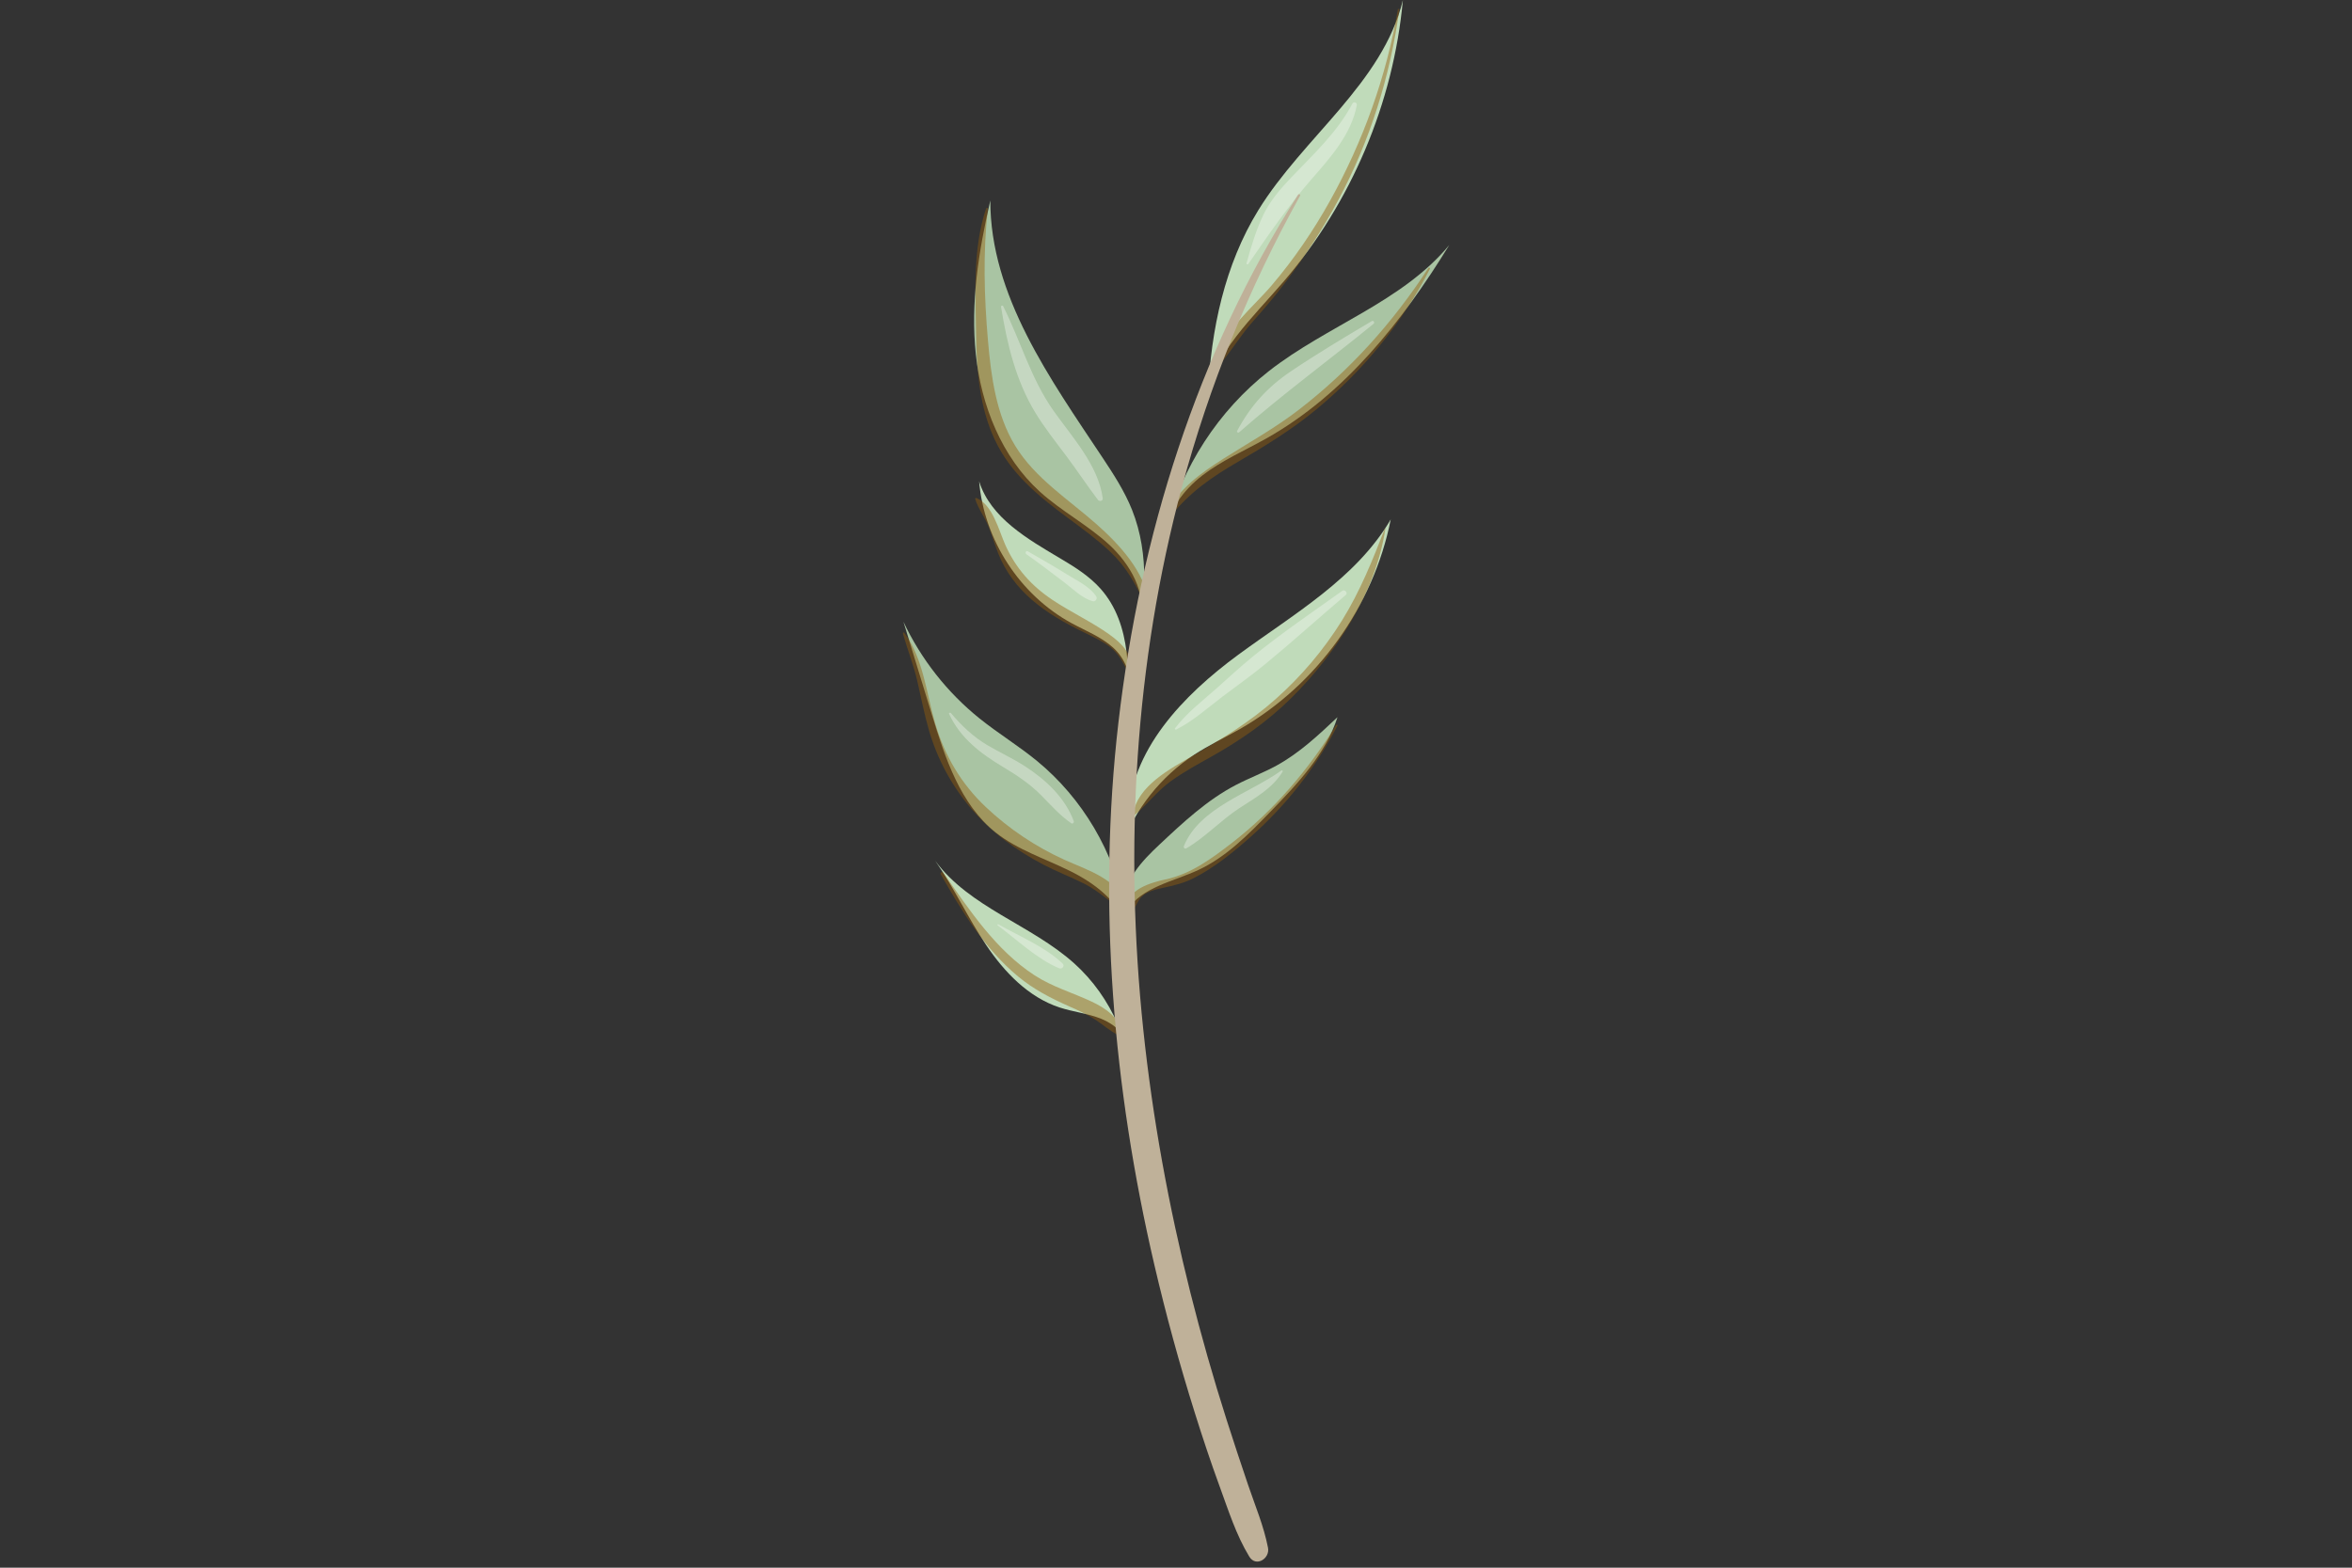 <svg xmlns="http://www.w3.org/2000/svg" xmlns:xlink="http://www.w3.org/1999/xlink" width="2400" zoomAndPan="magnify" viewBox="0 0 1800 1200" height="1600" preserveAspectRatio="xMidYMid meet" version="1.0"><rect x="0" y="0" width="1800" height="1200" fill="#333333" stroke="none"/><defs><filter x="0%" y="0%" width="100%" height="100%" id="b62f6b19d3"><feColorMatrix values="0 0 0 0 1 0 0 0 0 1 0 0 0 0 1 0 0 0 1 0" color-interpolation-filters="sRGB"/></filter><clipPath id="b9b08bdcfa"><path d="M 892 187 L 1109.355 187 L 1109.355 410 L 892 410 Z M 892 187 " clip-rule="nonzero"/></clipPath><mask id="074812e855"><g filter="url(#b62f6b19d3)"><rect x="-180" width="2160" fill="#000000" y="-120" height="1440" fill-opacity="0.45"/></g></mask><clipPath id="ac18ead14c"><path d="M 0.398 1 L 133.359 1 L 133.359 305.441 L 0.398 305.441 Z M 0.398 1 " clip-rule="nonzero"/></clipPath><clipPath id="34338bdbd0"><rect x="0" width="134" y="0" height="306"/></clipPath><mask id="9e124f5d13"><g filter="url(#b62f6b19d3)"><rect x="-180" width="2160" fill="#000000" y="-120" height="1440" fill-opacity="0.45"/></g></mask><clipPath id="1fc8a2bdf0"><path d="M 1 1 L 121 1 L 121 133.84 L 1 133.84 Z M 1 1 " clip-rule="nonzero"/></clipPath><clipPath id="46029bada6"><rect x="0" width="122" y="0" height="134"/></clipPath><clipPath id="3b1469c721"><path d="M 690.855 483 L 862 483 L 862 697 L 690.855 697 Z M 690.855 483 " clip-rule="nonzero"/></clipPath><mask id="392c07e92a"><g filter="url(#b62f6b19d3)"><rect x="-180" width="2160" fill="#000000" y="-120" height="1440" fill-opacity="0.45"/></g></mask><clipPath id="0ff0dfc35c"><path d="M 0.855 1 L 171.84 1 L 171.84 213.719 L 0.855 213.719 Z M 0.855 1 " clip-rule="nonzero"/></clipPath><clipPath id="f3efb5b4eb"><rect x="0" width="172" y="0" height="214"/></clipPath><mask id="b5d416eb18"><g filter="url(#b62f6b19d3)"><rect x="-180" width="2160" fill="#000000" y="-120" height="1440" fill-opacity="0.45"/></g></mask><clipPath id="b470d8c4d0"><path d="M 0.281 0.199 L 139 0.199 L 139 125.961 L 0.281 125.961 Z M 0.281 0.199 " clip-rule="nonzero"/></clipPath><clipPath id="5701ee5ba2"><rect x="0" width="139" y="0" height="126"/></clipPath><mask id="7656bf7c17"><g filter="url(#b62f6b19d3)"><rect x="-180" width="2160" fill="#000000" y="-120" height="1440" fill-opacity="0.45"/></g></mask><clipPath id="023ec2e088"><path d="M 0.719 0.48 L 141 0.48 L 141 272 L 0.719 272 Z M 0.719 0.48 " clip-rule="nonzero"/></clipPath><clipPath id="b0b30548ec"><rect x="0" width="142" y="0" height="273"/></clipPath><mask id="1590d96ed2"><g filter="url(#b62f6b19d3)"><rect x="-180" width="2160" fill="#000000" y="-120" height="1440" fill-opacity="0.45"/></g></mask><clipPath id="bd7f08c1b2"><path d="M 1 0.719 L 202.879 0.719 L 202.879 192 L 1 192 Z M 1 0.719 " clip-rule="nonzero"/></clipPath><clipPath id="16b0477940"><rect x="0" width="203" y="0" height="192"/></clipPath><mask id="79c636afc6"><g filter="url(#b62f6b19d3)"><rect x="-180" width="2160" fill="#000000" y="-120" height="1440" fill-opacity="0.45"/></g></mask><clipPath id="a1c76af5bd"><path d="M 1 0.16 L 194.559 0.16 L 194.559 220 L 1 220 Z M 1 0.16 " clip-rule="nonzero"/></clipPath><clipPath id="e31326e53f"><rect x="0" width="195" y="0" height="220"/></clipPath><mask id="b9f4cb59bb"><g filter="url(#b62f6b19d3)"><rect x="-180" width="2160" fill="#000000" y="-120" height="1440" fill-opacity="0.45"/></g></mask><clipPath id="3708884359"><path d="M 0 0.16 L 159.84 0.16 L 159.84 142.719 L 0 142.719 Z M 0 0.16 " clip-rule="nonzero"/></clipPath><clipPath id="59c0dd2e6b"><rect x="0" width="160" y="0" height="143"/></clipPath><mask id="8fc93cd498"><g filter="url(#b62f6b19d3)"><rect x="-180" width="2160" fill="#000000" y="-120" height="1440" fill-opacity="0.33"/></g></mask><clipPath id="d5c23357e6"><path d="M 1 0.52 L 79 0.52 L 79 150.52 L 1 150.52 Z M 1 0.52 " clip-rule="nonzero"/></clipPath><clipPath id="158947cf5b"><rect x="0" width="80" y="0" height="151"/></clipPath><mask id="5d946a3db7"><g filter="url(#b62f6b19d3)"><rect x="-180" width="2160" fill="#000000" y="-120" height="1440" fill-opacity="0.33"/></g></mask><clipPath id="2f18fd71d3"><path d="M 0.52 0.238 L 85.719 0.238 L 85.719 124.559 L 0.52 124.559 Z M 0.52 0.238 " clip-rule="nonzero"/></clipPath><clipPath id="bd77daa371"><rect x="0" width="86" y="0" height="125"/></clipPath><mask id="aba524711c"><g filter="url(#b62f6b19d3)"><rect x="-180" width="2160" fill="#000000" y="-120" height="1440" fill-opacity="0.33"/></g></mask><clipPath id="e8f9a84211"><path d="M 0.32 0.52 L 106 0.52 L 106 86.441 L 0.32 86.441 Z M 0.32 0.52 " clip-rule="nonzero"/></clipPath><clipPath id="3d5778a547"><rect x="0" width="107" y="0" height="87"/></clipPath><mask id="229b4f5e9e"><g filter="url(#b62f6b19d3)"><rect x="-180" width="2160" fill="#000000" y="-120" height="1440" fill-opacity="0.33"/></g></mask><clipPath id="6a532429d8"><path d="M 0.801 0.441 L 55.52 0.441 L 55.52 39.559 L 0.801 39.559 Z M 0.801 0.441 " clip-rule="nonzero"/></clipPath><clipPath id="dd8d89a106"><rect x="0" width="56" y="0" height="40"/></clipPath><mask id="4f06a60c95"><g filter="url(#b62f6b19d3)"><rect x="-180" width="2160" fill="#000000" y="-120" height="1440" fill-opacity="0.33"/></g></mask><clipPath id="3242bfacd9"><path d="M 0 0.281 L 96 0.281 L 96 85.719 L 0 85.719 Z M 0 0.281 " clip-rule="nonzero"/></clipPath><clipPath id="004e15f5f4"><rect x="0" width="97" y="0" height="86"/></clipPath><mask id="00703b875d"><g filter="url(#b62f6b19d3)"><rect x="-180" width="2160" fill="#000000" y="-120" height="1440" fill-opacity="0.33"/></g></mask><clipPath id="f21592484b"><path d="M 1 0.281 L 52 0.281 L 52 34.84 L 1 34.84 Z M 1 0.281 " clip-rule="nonzero"/></clipPath><clipPath id="31537ffd39"><rect x="0" width="53" y="0" height="35"/></clipPath><mask id="97c23722e6"><g filter="url(#b62f6b19d3)"><rect x="-180" width="2160" fill="#000000" y="-120" height="1440" fill-opacity="0.33"/></g></mask><clipPath id="73e2c36ce9"><path d="M 1 0.68 L 132.801 0.68 L 132.801 107.719 L 1 107.719 Z M 1 0.68 " clip-rule="nonzero"/></clipPath><clipPath id="744cc09e5e"><rect x="0" width="133" y="0" height="108"/></clipPath><mask id="5bb527b3e0"><g filter="url(#b62f6b19d3)"><rect x="-180" width="2160" fill="#000000" y="-120" height="1440" fill-opacity="0.33"/></g></mask><clipPath id="972df3cf9a"><path d="M 0.762 0.441 L 77 0.441 L 77 60.68 L 0.762 60.68 Z M 0.762 0.441 " clip-rule="nonzero"/></clipPath><clipPath id="bdad4b15fd"><rect x="0" width="78" y="0" height="61"/></clipPath></defs><path fill="#c0dbba" d="M 924.52 301.285 C 926.762 252.297 937.266 202.676 962.977 160.918 C 997.379 105.047 1058.102 63.859 1073.633 0.113 C 1066.406 78.84 1034.164 155.078 982.711 215.102 C 958.75 243.055 929.586 269.715 921.922 305.727 " fill-opacity="1" fill-rule="nonzero"/><g clip-path="url(#b9b08bdcfa)"><path fill="#a9c4a3" d="M 892.465 405.051 C 904.406 357.578 932.5 314.328 971.012 284.117 C 1015.426 249.281 1073.234 231.062 1109.156 187.523 C 1073.156 246.188 1028.77 302.137 968.75 335.828 C 952.531 344.938 935.238 352.379 920.477 363.703 C 905.719 375.023 893.383 391.285 892.23 409.852 " fill-opacity="1" fill-rule="nonzero"/></g><path fill="#a9c4a3" d="M 868.441 498.945 C 877.008 463.137 880.031 424.457 866.359 390.27 C 860.695 376.109 852.359 363.203 843.918 350.504 C 803.602 289.859 757.801 226.242 757.906 153.422 C 748.996 192.008 742.645 231.762 746.797 271.148 C 750.953 310.531 766.559 349.84 795.898 376.441 C 812.305 391.316 832.352 401.754 848.66 416.738 C 864.969 431.719 877.688 453.793 872.652 475.359 " fill-opacity="1" fill-rule="nonzero"/><path fill="#c0dbba" d="M 861.715 554.711 C 864.75 518.523 866.402 477.867 842.309 450.695 C 833.812 441.113 822.797 434.168 811.781 427.641 C 786.504 412.652 758.125 396.496 749.34 368.449 C 753.062 413.297 780.555 455.484 820.078 477 C 830.93 482.906 842.762 487.457 851.922 495.75 C 861.082 504.047 867.023 517.637 861.984 528.918 " fill-opacity="1" fill-rule="nonzero"/><path fill="#c0dbba" d="M 863.48 627.191 C 864.328 574.777 905.445 532.188 947.695 501.152 C 989.945 470.121 1037.836 442.809 1064.344 397.582 C 1051.109 464.125 1007.992 524.137 949.148 557.91 C 937.488 564.602 925.258 570.312 914.004 577.66 C 907.621 581.848 901.613 586.52 895.977 591.672 C 890.34 596.824 885.148 602.391 880.402 608.371 C 875.656 614.352 871.418 620.672 867.68 627.332 C 863.945 633.992 860.762 640.902 858.133 648.07 " fill-opacity="1" fill-rule="nonzero"/><path fill="#a9c4a3" d="M 860.605 691.715 C 859.938 673.613 874.18 658.844 887.391 646.449 C 905.465 629.492 923.84 612.32 945.816 600.867 C 955.988 595.562 966.809 591.559 976.871 586.047 C 994.359 576.477 1009.078 562.648 1023.586 548.973 C 1014.422 577.465 992.934 600.023 972.105 621.516 C 955.629 638.512 938.648 655.875 917.199 665.887 C 897.922 674.887 874.082 678.836 862.594 696.742 " fill-opacity="1" fill-rule="nonzero"/><path fill="#a9c4a3" d="M 861.023 696.781 C 852.84 652.379 828.516 611.129 793.625 582.477 C 779.543 570.914 763.891 561.391 749.688 549.984 C 743.512 545.012 737.633 539.707 732.059 534.066 C 726.48 528.43 721.242 522.492 716.336 516.262 C 711.434 510.031 706.895 503.539 702.727 496.793 C 698.559 490.047 694.781 483.09 691.402 475.914 C 698.691 499.727 705.977 523.535 713.266 547.348 C 723.398 580.453 734.895 615.621 761.965 637.207 C 778.637 650.496 799.477 657.121 818.594 666.555 C 837.707 675.992 856.551 690.039 862.367 710.547 " fill-opacity="1" fill-rule="nonzero"/><path fill="#c0dbba" d="M 866.734 839.953 C 867.41 801.523 850.695 763.117 822.105 737.426 C 789.113 707.773 741.871 694.613 715.676 658.816 C 730.062 679.383 740.633 702.391 754.617 723.238 C 768.602 744.082 787.027 763.352 810.879 771.168 C 821.379 774.605 832.594 775.715 842.832 779.867 C 853.07 784.02 862.727 792.41 863.77 803.41 " fill-opacity="1" fill-rule="nonzero"/><g mask="url(#074812e855)"><g transform="matrix(1, 0, 0, 1, 746, 158)"><g clip-path="url(#34338bdbd0)"><g clip-path="url(#ac18ead14c)"><path fill="#945e0a" d="M 8.711 1.566 C -1.77 32.293 0.551 68.078 1.078 100.078 C 1.52 126.91 3.785 153.77 15.254 178.426 C 27.324 204.371 48.633 221.688 71.117 238.336 C 82.336 246.641 93.727 254.938 103.875 264.551 C 116.113 276.148 123.176 289.117 130.066 304.289 C 130.723 305.742 133.215 305.598 133.031 303.734 C 130.695 280.066 110.371 258.492 93.348 243.398 C 71.809 224.297 46.086 208.16 30.824 183.078 C 16.344 159.289 12.457 130.039 10.105 102.777 C 7.172 68.805 6.223 35.77 10.012 1.852 C 10.043 1.676 10.008 1.512 9.91 1.363 C 9.809 1.215 9.672 1.125 9.496 1.086 C 9.324 1.047 9.16 1.074 9.008 1.168 C 8.855 1.262 8.758 1.395 8.711 1.57 Z M 8.711 1.566 " fill-opacity="1" fill-rule="nonzero"/></g></g></g></g><g mask="url(#9e124f5d13)"><g transform="matrix(1, 0, 0, 1, 745, 380)"><g clip-path="url(#46029bada6)"><g clip-path="url(#1fc8a2bdf0)"><path fill="#945e0a" d="M 1.355 2.008 C 3.602 9.492 8.801 16 11.66 23.367 C 14.277 30.102 16.309 37.055 18.996 43.762 C 24.598 57.746 33.535 69.527 44.926 79.336 C 56.758 89.523 70.133 96.957 84.074 103.824 C 90.941 107.211 98.047 110.383 104.199 115.012 C 110.547 119.785 113.672 125.773 117.309 132.602 C 118.035 133.965 120.367 133.512 120.598 132.008 C 122.309 120.754 112.375 111.621 104.031 105.672 C 90.254 95.852 74.637 88.668 60.551 79.258 C 44.32 68.414 32.348 54.996 24.383 37.129 C 19.449 26.055 14.629 6.273 2.297 1.211 C 2.031 1.086 1.789 1.117 1.566 1.305 C 1.344 1.492 1.27 1.727 1.352 2.008 Z M 1.355 2.008 " fill-opacity="1" fill-rule="nonzero"/></g></g></g></g><g clip-path="url(#3b1469c721)"><g mask="url(#392c07e92a)"><g transform="matrix(1, 0, 0, 1, 690, 483)"><g clip-path="url(#f3efb5b4eb)"><g clip-path="url(#0ff0dfc35c)"><path fill="#945e0a" d="M 0.945 1.816 C 4.426 14.082 9.102 25.801 11.996 38.273 C 14.902 50.777 17.289 63.387 20.844 75.734 C 24.031 86.77 28.34 97.344 33.773 107.461 C 39.207 117.582 45.645 127.016 53.086 135.766 C 68.5 153.926 87.762 168.016 108.828 179 C 118.875 184.238 129.473 188.27 139.598 193.34 C 150.238 198.668 158.336 206.406 167.953 213.113 C 169.371 214.102 171.742 212.57 171.438 210.875 C 167.762 190.574 141.254 182.672 125.031 175.324 C 113.902 170.301 103.262 164.391 93.113 157.602 C 82.965 150.809 73.449 143.227 64.559 134.855 C 45.57 116.934 33.047 95.637 25.684 70.648 C 19.094 48.289 16.453 20.32 1.969 1.332 C 1.891 1.215 1.781 1.141 1.645 1.102 C 1.512 1.066 1.379 1.078 1.25 1.141 C 1.125 1.199 1.031 1.293 0.973 1.422 C 0.918 1.551 0.906 1.684 0.945 1.816 Z M 0.945 1.816 " fill-opacity="1" fill-rule="nonzero"/></g></g></g></g></g><g mask="url(#b5d416eb18)"><g transform="matrix(1, 0, 0, 1, 719, 667)"><g clip-path="url(#5701ee5ba2)"><g clip-path="url(#b470d8c4d0)"><path fill="#945e0a" d="M 0.957 2.234 C 17.117 30.68 34.703 59.383 60.215 80.508 C 72.059 90.312 85.191 97.098 99.176 103.293 C 105.957 106.301 112.781 109.367 119.051 113.363 C 125.137 117.238 130.496 122.328 137 125.438 C 137.082 125.477 137.168 125.508 137.258 125.523 C 137.348 125.543 137.438 125.551 137.531 125.543 C 137.621 125.539 137.711 125.523 137.797 125.492 C 137.887 125.465 137.969 125.426 138.043 125.379 C 138.121 125.328 138.191 125.27 138.254 125.199 C 138.316 125.133 138.367 125.059 138.41 124.977 C 138.453 124.898 138.484 124.812 138.504 124.723 C 138.523 124.633 138.535 124.543 138.531 124.449 C 139.055 112.117 126.121 104.227 116.328 99.629 C 101.742 92.785 86.41 88.426 72.773 79.57 C 43.059 60.277 22.855 29.488 2.879 1 C 2.031 -0.211 0.234 0.957 0.957 2.234 Z M 0.957 2.234 " fill-opacity="1" fill-rule="nonzero"/></g></g></g></g><g mask="url(#7656bf7c17)"><g transform="matrix(1, 0, 0, 1, 930, 6)"><g clip-path="url(#b0b30548ec)"><g clip-path="url(#023ec2e088)"><path fill="#945e0a" d="M 139.781 1.234 C 130.957 52.633 113.184 102.27 87.805 147.828 C 75.039 170.742 60.273 192.352 43.297 212.359 C 29.156 229.027 6.508 246.84 1.055 268.781 C 0.48 271.094 3.75 272.918 5.297 270.98 C 13.367 260.879 20.074 250 28.695 240.254 C 37.438 230.371 45.973 220.445 53.902 209.891 C 68.836 190.012 82.477 169.039 94.215 147.117 C 118.477 101.801 133.93 52.363 140.895 1.477 C 140.992 0.758 139.906 0.504 139.777 1.234 Z M 139.781 1.234 " fill-opacity="1" fill-rule="nonzero"/></g></g></g></g><g mask="url(#1590d96ed2)"><g transform="matrix(1, 0, 0, 1, 892, 204)"><g clip-path="url(#16b0477940)"><g clip-path="url(#bd7f08c1b2)"><path fill="#945e0a" d="M 201.129 1.199 C 174.023 42.891 141.164 79.5 101.723 109.863 C 83.488 123.898 63.648 134.809 44.305 147.113 C 27.707 157.668 9.113 170.523 1.262 189.297 C 0.605 190.871 2.668 192.684 3.887 191.145 C 18.703 172.445 36.125 160.684 56.566 148.816 C 77.031 136.938 97.074 124.543 115.348 109.418 C 151.051 79.875 181.309 43.152 202.309 1.816 C 202.703 1.039 201.586 0.492 201.129 1.199 Z M 201.129 1.199 " fill-opacity="1" fill-rule="nonzero"/></g></g></g></g><g mask="url(#79c636afc6)"><g transform="matrix(1, 0, 0, 1, 866, 404)"><g clip-path="url(#e31326e53f)"><g clip-path="url(#a1c76af5bd)"><path fill="#945e0a" d="M 193.891 0.461 C 184.438 24.77 174.879 48.66 161.059 70.91 C 147.031 93.422 130.102 113.48 110.27 131.094 C 90.711 148.512 69.238 161.605 46.645 174.598 C 29.789 184.285 4.469 197.699 1.301 218.836 C 1.266 219.023 1.289 219.203 1.375 219.371 C 1.457 219.543 1.586 219.672 1.754 219.758 C 1.922 219.848 2.098 219.875 2.285 219.844 C 2.473 219.816 2.633 219.734 2.77 219.598 C 12.289 211.344 19.676 201.457 30.023 193.973 C 39.973 186.777 50.809 180.934 61.492 174.934 C 83.387 162.633 103.914 148.371 121.828 130.684 C 156.582 96.375 186.891 49.609 194.246 0.59 C 194.277 0.395 193.977 0.25 193.891 0.461 Z M 193.891 0.461 " fill-opacity="1" fill-rule="nonzero"/></g></g></g></g><g mask="url(#b9f4cb59bb)"><g transform="matrix(1, 0, 0, 1, 864, 554)"><g clip-path="url(#59c0dd2e6b)"><g clip-path="url(#3708884359)"><path fill="#945e0a" d="M 158.531 0.949 C 137.367 35.262 110.68 66.539 78.738 91.258 C 63.223 103.27 47.211 115.133 27.691 119.234 C 18.414 121.184 -4.453 127.242 1.047 141.367 C 1.422 142.328 2.887 142.906 3.617 141.926 C 5.863 138.898 6.898 135.199 9.629 132.516 C 13.969 128.242 20.352 126.82 26.098 125.59 C 34.297 123.832 42.012 122.023 49.531 118.191 C 65.371 110.117 79.664 98.488 92.914 86.746 C 120.258 62.508 142.805 33.949 159.543 1.48 C 159.883 0.82 158.914 0.328 158.531 0.949 Z M 158.531 0.949 " fill-opacity="1" fill-rule="nonzero"/></g></g></g></g><g mask="url(#8fc93cd498)"><g transform="matrix(1, 0, 0, 1, 765, 233)"><g clip-path="url(#158947cf5b)"><g clip-path="url(#d5c23357e6)"><path fill="#ffffff" d="M 1.109 1.812 C 5.695 30.09 12.301 58.07 27.32 82.824 C 34.324 94.371 42.758 104.984 50.855 115.773 C 59.199 126.891 66.879 138.562 75.254 149.613 C 76.352 151.059 79.215 150.57 78.93 148.422 C 75.637 123.32 55.383 101.375 41.316 81.504 C 23.98 57.004 16.062 27.914 2.684 1.305 C 2.309 0.555 0.973 0.984 1.105 1.812 Z M 1.109 1.812 " fill-opacity="1" fill-rule="nonzero"/></g></g></g></g><g mask="url(#5d946a3db7)"><g transform="matrix(1, 0, 0, 1, 953, 78)"><g clip-path="url(#bd77daa371)"><g clip-path="url(#2f18fd71d3)"><path fill="#ffffff" d="M 82.008 1.27 C 70.266 23.438 52.555 39.621 35.449 57.574 C 27.336 66.086 19.328 75.215 14.141 85.863 C 8.359 97.723 4.492 110.824 0.957 123.488 C 0.707 124.387 1.926 124.652 2.375 124.004 C 17.809 101.629 33.137 79.281 51.059 58.789 C 65.395 42.395 81.234 24.613 85.375 2.492 C 85.746 0.508 82.98 -0.57 82.008 1.27 Z M 82.008 1.27 " fill-opacity="1" fill-rule="nonzero"/></g></g></g></g><g mask="url(#aba524711c)"><g transform="matrix(1, 0, 0, 1, 946, 245)"><g clip-path="url(#3d5778a547)"><g clip-path="url(#e8f9a84211)"><path fill="#ffffff" d="M 103.809 0.82 C 82.914 13.199 62.086 25.648 41.941 39.219 C 23.902 51.371 11.047 65.652 0.793 84.801 C 0.25 85.812 1.566 86.562 2.336 85.887 C 35.496 56.758 70.961 30.824 105.145 2.902 C 106.355 1.914 105.211 -0.012 103.809 0.82 Z M 103.809 0.82 " fill-opacity="1" fill-rule="nonzero"/></g></g></g></g><g mask="url(#229b4f5e9e)"><g transform="matrix(1, 0, 0, 1, 784, 421)"><g clip-path="url(#dd8d89a106)"><g clip-path="url(#6a532429d8)"><path fill="#ffffff" d="M 1.473 3.207 C 11.266 10.094 20.777 17.426 30.34 24.641 C 37.254 29.855 43.855 36.875 52.316 39.207 C 54.41 39.785 56.066 37.18 54.926 35.453 C 49.863 27.785 39.945 23.328 32.305 18.523 C 22.559 12.395 12.566 6.805 2.625 1.016 C 1.211 0.191 0.215 2.32 1.473 3.207 Z M 1.473 3.207 " fill-opacity="1" fill-rule="nonzero"/></g></g></g></g><g mask="url(#4f06a60c95)"><g transform="matrix(1, 0, 0, 1, 726, 545)"><g clip-path="url(#004e15f5f4)"><g clip-path="url(#3242bfacd9)"><path fill="#ffffff" d="M 0.352 1.465 C 8.922 20.051 24.594 31.883 41.809 42.176 C 52.301 48.449 62.109 54.98 70.758 63.699 C 78.32 71.316 84.988 79.055 93.898 85.211 C 94.867 85.883 96.164 84.641 95.785 83.621 C 89.07 65.57 74.395 51.898 58.492 41.594 C 49.328 35.656 39.406 31.141 30.008 25.625 C 19.055 19.199 9.863 10.512 1.715 0.82 C 1.223 0.23 -0.047 0.602 0.352 1.465 Z M 0.352 1.465 " fill-opacity="1" fill-rule="nonzero"/></g></g></g></g><g mask="url(#00703b875d)"><g transform="matrix(1, 0, 0, 1, 762, 707)"><g clip-path="url(#31537ffd39)"><g clip-path="url(#f21592484b)"><path fill="#ffffff" d="M 1.477 1.301 C 16.301 12.309 31.422 26.977 48.559 34.184 C 50.871 35.152 53.129 32.344 51.164 30.477 C 37.578 17.594 18.164 9.723 2.02 0.527 C 1.559 0.27 1.035 0.977 1.477 1.301 Z M 1.477 1.301 " fill-opacity="1" fill-rule="nonzero"/></g></g></g></g><g mask="url(#97c23722e6)"><g transform="matrix(1, 0, 0, 1, 898, 451)"><g clip-path="url(#744cc09e5e)"><g clip-path="url(#73e2c36ce9)"><path fill="#ffffff" d="M 129.289 1.23 C 106.492 17.52 82.996 33.461 61.27 51.156 C 51.266 59.305 41.914 68.039 32.266 76.586 C 21.711 85.941 9.777 95.043 1.312 106.406 C 1.203 106.531 1.152 106.676 1.148 106.836 C 1.148 107 1.203 107.145 1.309 107.273 C 1.414 107.398 1.547 107.473 1.707 107.5 C 1.871 107.527 2.02 107.5 2.16 107.418 C 14.867 101.078 25.98 91.055 37.242 82.492 C 48.188 74.168 59.414 66.316 70.043 57.562 C 91.027 40.289 111.234 22 131.965 4.406 C 133.773 2.871 131.207 -0.141 129.289 1.23 Z M 129.289 1.23 " fill-opacity="1" fill-rule="nonzero"/></g></g></g></g><g mask="url(#5bb527b3e0)"><g transform="matrix(1, 0, 0, 1, 905, 589)"><g clip-path="url(#bdad4b15fd)"><g clip-path="url(#972df3cf9a)"><path fill="#ffffff" d="M 75.676 0.785 C 51.715 18.066 13.055 29.129 1.055 58.59 C 0.562 59.801 1.746 61.035 2.953 60.328 C 17.469 51.844 29.078 39.082 43.176 29.809 C 55.746 21.539 68.523 14.746 76.625 1.652 C 76.973 1.09 76.203 0.402 75.676 0.785 Z M 75.676 0.785 " fill-opacity="1" fill-rule="nonzero"/></g></g></g></g><path fill="#bfb199" d="M 993.43 149.074 C 915.902 270.5 872.457 410.484 855.938 553.023 C 839.871 691.621 851.852 832.66 883.453 968.281 C 892.332 1006.391 902.648 1044.121 914.402 1081.48 C 920.344 1100.449 926.621 1119.297 933.453 1137.961 C 940.105 1156.129 946.016 1174.957 956.086 1191.527 C 961.172 1199.895 972.023 1193.039 970.41 1184.727 C 967.199 1168.176 960.57 1152.543 955.152 1136.586 C 949.535 1120.059 944.066 1103.48 938.746 1086.848 C 928.5 1054.723 919.266 1022.301 911.035 989.582 C 894.473 923.48 882.109 856.156 874.988 788.371 C 860.398 649.473 868.27 507.805 904.582 372.691 C 915.023 333.848 927.805 295.785 942.922 258.508 C 958.039 221.23 975.383 185.016 994.945 149.867 C 995.492 148.891 994.012 148.16 993.43 149.074 Z M 993.43 149.074 " fill-opacity="1" fill-rule="nonzero"/></svg>